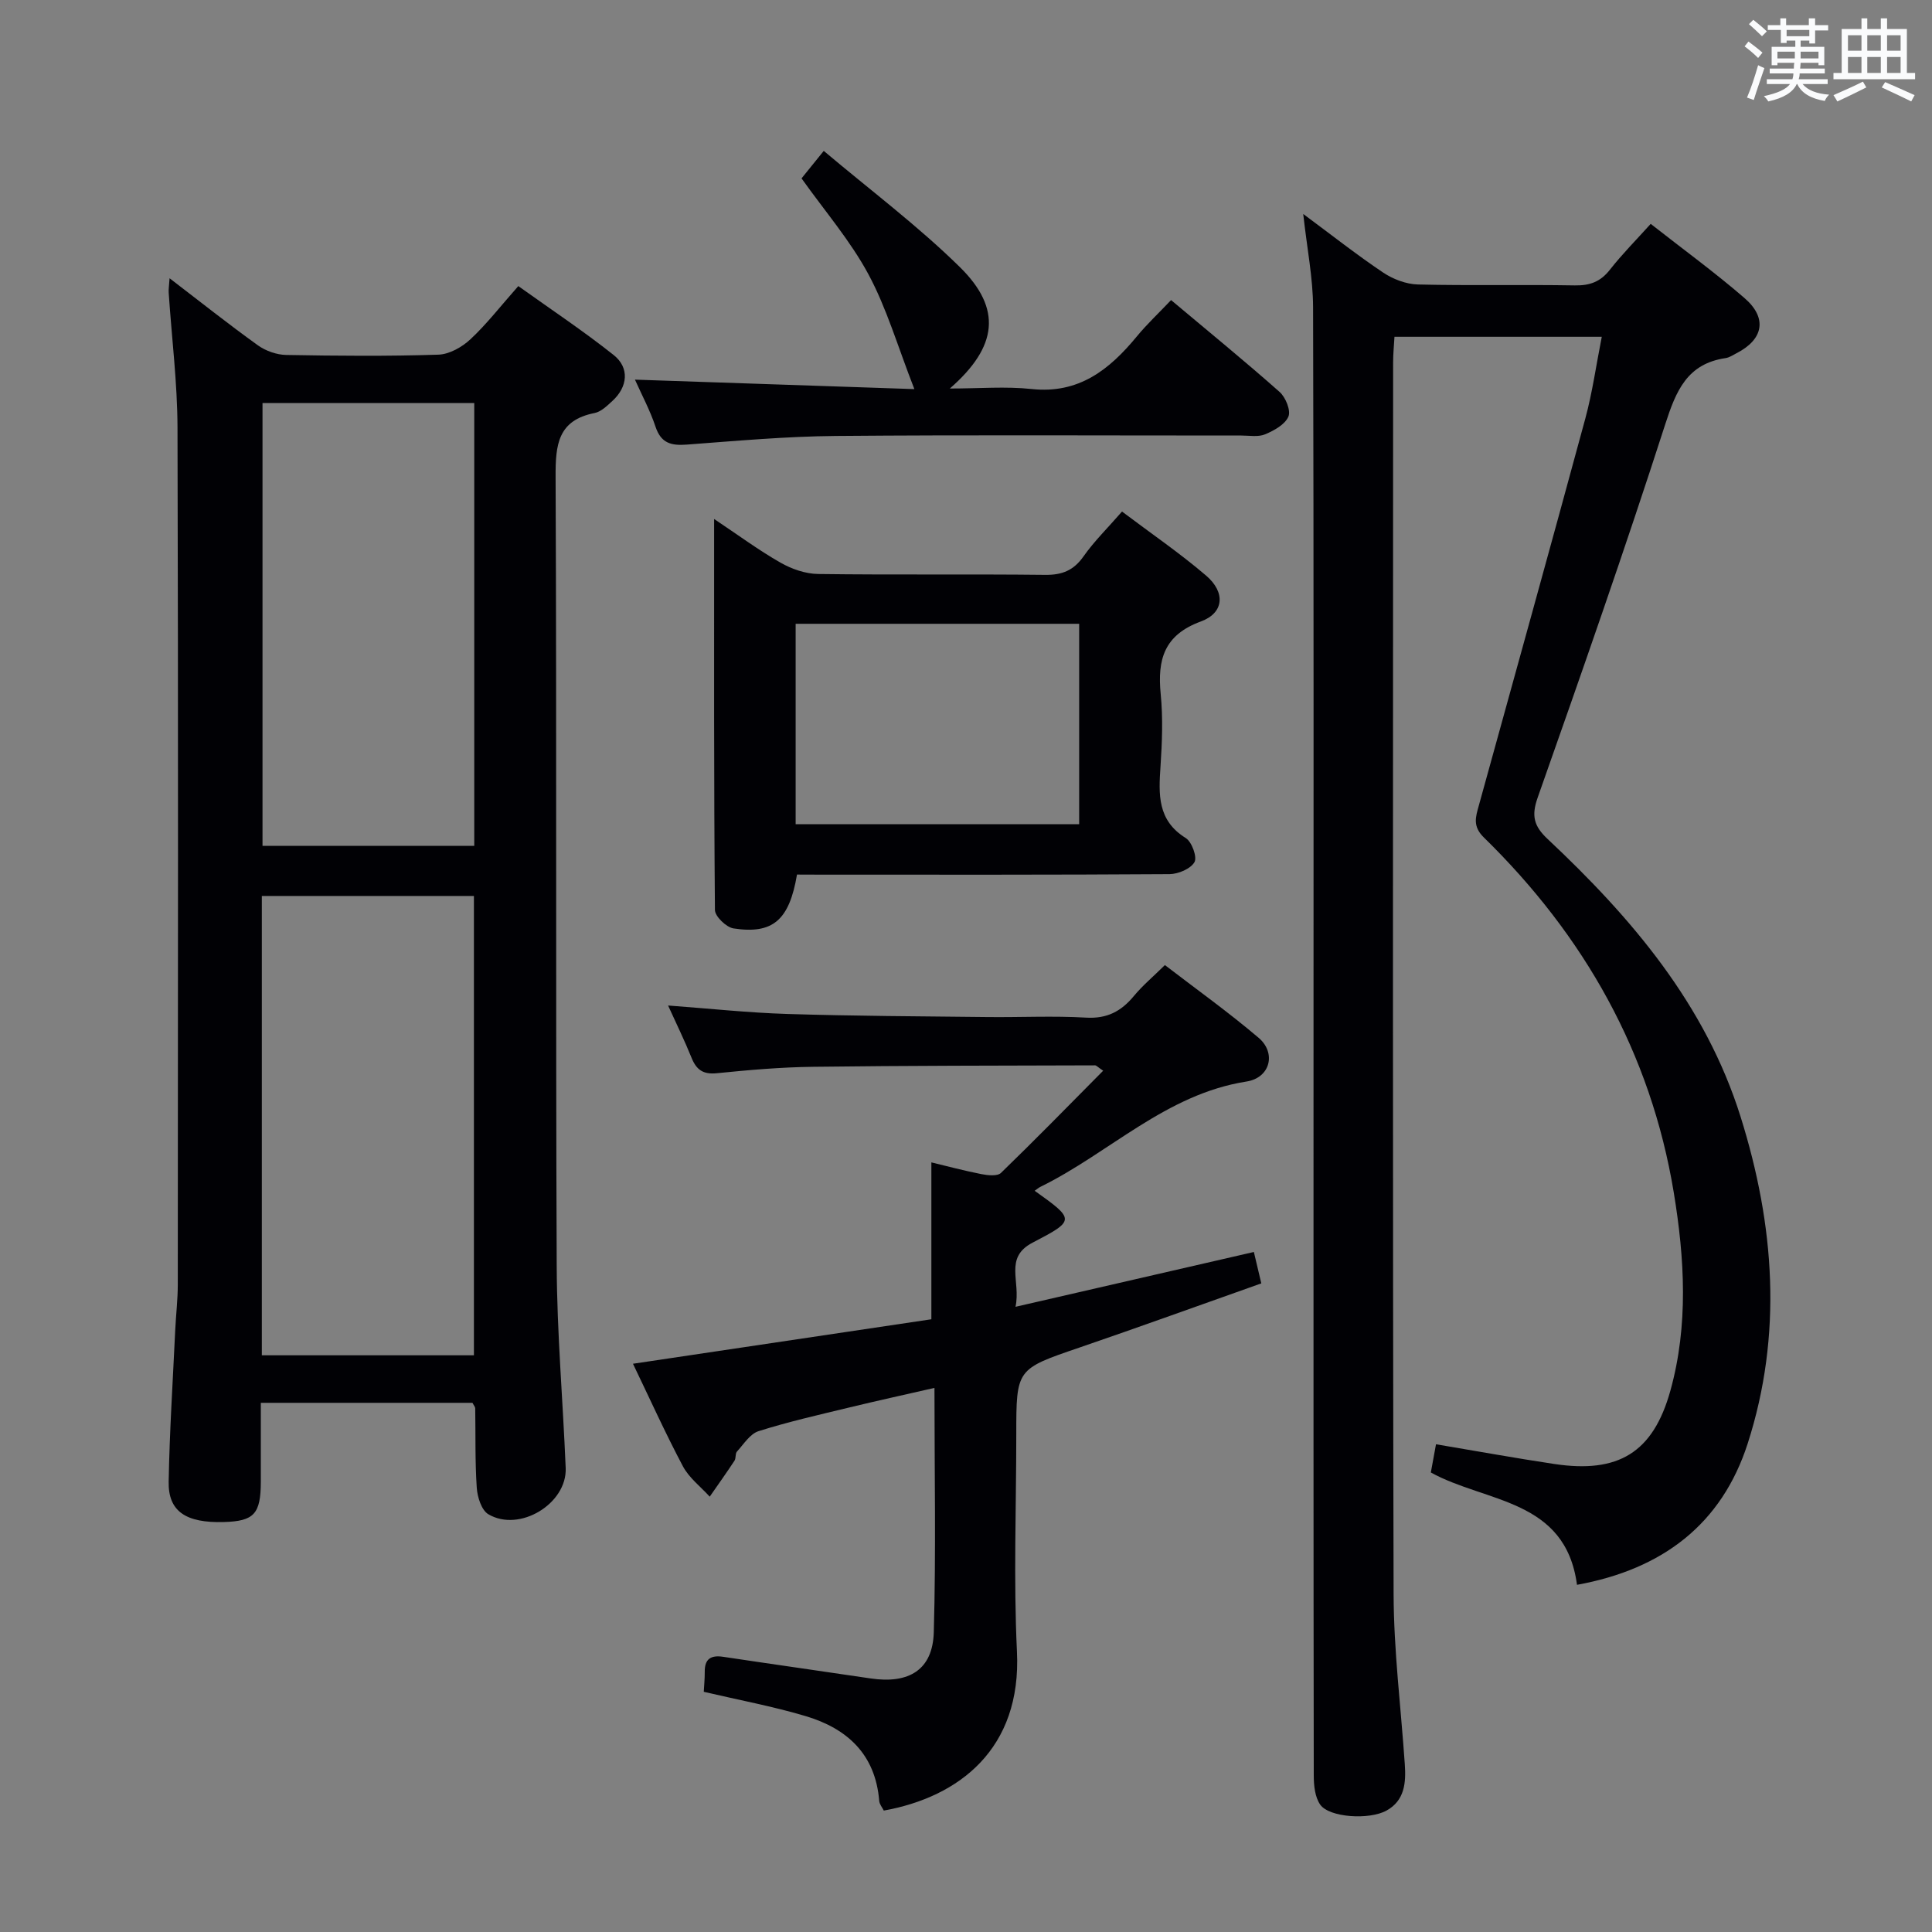 <svg enable-background="new 0 0 400 400" viewBox="0 0 400 400" xmlns="http://www.w3.org/2000/svg"><rect x="0" y="0" width="400" height="400" fill="#808080" stroke="none"/><g fill="#010105"><path d="m326.5 328.12c-2.39-17.86-18.84-16.96-30.26-23.26.33-1.79.67-3.69 1.07-5.84 8.3 1.39 16.4 2.87 24.54 4.09 13.19 1.97 20.4-2.33 23.98-15.17 3.77-13.54 2.96-27.4.7-41.08-4.78-28.88-18.52-53.13-39.3-73.46-2.39-2.33-1.71-4.26-1.05-6.64 7.37-26.7 14.8-53.39 22.05-80.13 1.46-5.4 2.23-10.99 3.4-16.9-14.49 0-28.41 0-42.92 0-.1 1.79-.28 3.55-.28 5.3-.01 84.99-.11 169.98.1 254.97.03 11.76 1.52 23.53 2.32 35.29.26 3.78-.01 7.47-3.77 9.56-3.59 1.99-11.84 1.45-13.73-1.2-1.11-1.56-1.35-4.01-1.35-6.06-.07-46.83-.05-93.66-.05-140.48 0-54.49.06-108.99-.09-163.48-.02-6.07-1.25-12.14-2.04-19.33 5.96 4.42 11.12 8.49 16.56 12.14 2.05 1.37 4.76 2.4 7.19 2.46 10.83.26 21.66 0 32.49.19 3.12.05 5.3-.76 7.24-3.23 2.54-3.24 5.46-6.18 8.46-9.51 6.69 5.25 13.28 10.05 19.42 15.36 4.79 4.14 3.93 8.56-1.65 11.42-.74.38-1.48.9-2.27 1.01-7.96 1.18-10.25 6.76-12.5 13.73-8.35 25.91-17.36 51.62-26.41 77.29-1.34 3.79-.74 5.91 2.06 8.54 17.39 16.33 32.65 34.19 39.97 57.54 7.03 22.42 8.72 45.09 1.45 67.66-5.37 16.61-17.54 25.99-35.33 29.22z"/><path d="m35.11 57.61c6.45 4.94 12.26 9.56 18.29 13.89 1.62 1.16 3.89 1.96 5.87 1.99 10.49.19 20.99.28 31.47-.06 2.28-.07 4.92-1.56 6.66-3.19 3.38-3.15 6.24-6.87 9.91-11.01 6.7 4.79 13.44 9.27 19.75 14.28 3.32 2.64 2.91 6.6-.27 9.5-1.09 1-2.33 2.23-3.68 2.5-7.62 1.5-8.11 6.57-8.08 13.18.24 54.47 0 108.93.23 163.4.06 13.95 1.29 27.9 1.86 41.85.3 7.38-9.56 13.38-16.01 9.57-1.42-.84-2.27-3.55-2.4-5.46-.37-5.47-.23-10.98-.32-16.47 0-.29-.28-.58-.57-1.14-14.28 0-28.69 0-43.82 0 0 5.52.01 10.94 0 16.36-.02 6.65-1.4 8.14-7.64 8.32-7.88.23-11.56-2.2-11.44-8.37.19-10.47.87-20.93 1.36-31.39.15-3.15.53-6.3.53-9.46.03-59.13.11-118.26-.06-177.39-.03-9.28-1.2-18.57-1.82-27.85-.06-.74.08-1.5.18-3.05zm19.1 222.99h43.91c0-31.87 0-63.51 0-95.1-14.88 0-29.3 0-43.91 0zm.14-197.16v91.68h43.84c0-30.85 0-61.23 0-91.68-14.82 0-29.23 0-43.84 0z"/><path d="m214.22 246.54c8.37 5.97 8.43 6.12-.42 10.73-6 3.12-2.41 7.98-3.55 13.29 17.04-3.92 33-7.59 49.35-11.35.45 1.88.92 3.87 1.54 6.5-12.64 4.47-25.1 8.99-37.63 13.28-13.07 4.47-13.1 4.38-13.1 18 0 14.99-.58 30.01.14 44.97.97 20.11-11.95 30.09-27.57 32.9-.3-.61-.89-1.29-.95-2.01-.77-9.63-6.63-15-15.27-17.56-6.79-2.02-13.79-3.32-21.05-5.02.06-1.23.21-2.68.2-4.13-.03-2.66 1.24-3.5 3.79-3.12 10.17 1.53 20.36 2.96 30.54 4.48 7.98 1.19 12.87-1.8 13.09-9.56.47-16.62.14-33.26.14-50.59-6.19 1.42-11.94 2.67-17.66 4.06-6.29 1.52-12.61 2.95-18.77 4.9-1.76.56-3.07 2.7-4.46 4.22-.39.43-.17 1.37-.51 1.89-1.66 2.52-3.41 4.97-5.13 7.45-1.88-2.07-4.26-3.88-5.54-6.27-3.65-6.88-6.86-14-10.35-21.25 20.89-3.11 41.46-6.18 61.78-9.21 0-11.09 0-21.48 0-32.48 3.15.75 6.73 1.72 10.36 2.43 1.32.26 3.3.47 4.05-.25 7.12-6.89 14.04-13.98 21.16-21.16-1.15-.77-1.41-1.11-1.68-1.11-19.48.06-38.95.05-58.42.3-6.64.08-13.28.66-19.89 1.33-2.88.29-4.25-.74-5.25-3.24-1.42-3.52-3.09-6.93-4.84-10.78 8.57.63 16.61 1.5 24.66 1.75 13.8.43 27.62.49 41.42.64 6.83.08 13.68-.28 20.48.12 4.33.25 7.25-1.31 9.87-4.47 1.79-2.16 3.98-4 6.43-6.41 6.43 4.94 13.15 9.74 19.42 15.07 3.66 3.12 2.42 8.26-2.53 9.04-16.71 2.62-28.34 14.77-42.66 21.8-.41.2-.76.52-1.19.82z"/><path d="m165.01 181.07c-1.6 9.46-5.01 12.39-13.14 11.15-1.5-.23-3.84-2.49-3.85-3.82-.23-26.63-.17-53.27-.17-80.95 5.02 3.35 9.23 6.47 13.76 9.05 2.31 1.32 5.17 2.31 7.8 2.34 15.66.21 31.32 0 46.98.18 3.52.04 5.9-.92 7.95-3.84 2.18-3.1 4.93-5.79 7.96-9.27 5.92 4.47 11.93 8.57 17.42 13.27 4.05 3.47 3.71 7.73-1.1 9.49-7.63 2.8-9.01 7.9-8.31 15.03.49 4.95.29 10-.04 14.98-.39 5.77-.68 11.17 5.23 14.83 1.26.78 2.4 3.96 1.8 4.99-.81 1.39-3.35 2.46-5.16 2.48-23.82.16-47.65.11-71.48.11-1.82-.02-3.64-.02-5.65-.02zm-.28-51.92v41.49h58.7c0-13.99 0-27.7 0-41.49-19.7 0-39.01 0-58.7 0z"/><path d="m131.46 78.6c19.02.64 37.57 1.27 57.85 1.96-3.47-8.89-5.73-16.74-9.51-23.77-3.74-6.95-9.02-13.07-13.85-19.86 1.12-1.38 2.45-3.03 4.6-5.69 9.62 8.12 19.47 15.5 28.16 24.04 8.79 8.63 7.86 16.51-2.06 25.16 6.11 0 11.57-.47 16.91.1 9.8 1.06 16.14-4.01 21.82-10.9 2.1-2.55 4.54-4.83 7.08-7.51 7.81 6.56 15.27 12.64 22.47 19.02 1.24 1.1 2.36 3.84 1.82 5.1-.7 1.64-2.96 2.89-4.82 3.67-1.43.6-3.28.25-4.95.25-27.99.01-55.98-.15-83.96.09-10.28.09-20.56 1.02-30.83 1.79-3.22.24-5.32-.27-6.46-3.67-1.13-3.4-2.85-6.6-4.27-9.78z"/></g><path d="m361.2 9.6.8-1c.9.7 1.9 1.4 2.9 2.3l-.9 1.1c-1-1-2-1.8-2.8-2.4zm.5 10.6c.9-2.1 1.6-4.3 2.3-6.7.4.2.8.4 1.3.6-.7 2.1-1.5 4.3-2.2 6.6zm.4-15.2.9-.9c1 .8 2 1.6 2.8 2.4l-1 1c-.9-.9-1.8-1.7-2.7-2.5zm12.5-1.2h1.2v1.4h2.7v1.1h-2.7v2.7h-1.2v-.6h-1.8v1.3h4.9v3.8h-1.2v-.5h-3.7c0 .4-.1.9-.1 1.2h5.1v1h-5.2c0 .5-.1.9-.2 1.2h6v1h-5.2c1.1 1.3 2.9 2 5.5 2.2-.4.4-.7.8-.9 1.3-2.9-.5-4.8-1.6-5.7-3.5h-.1c-.8 1.7-2.7 2.9-5.9 3.6-.2-.4-.6-.8-.9-1.1 2.8-.6 4.6-1.4 5.4-2.5h-4.8v-1h5.3c.1-.3.2-.7.2-1.2h-4.9v-1h5c0-.4 0-.8.1-1.2h-3.5v.5h-1.2v-3.8h4.9v-1.3h-1.8v.5h-1.2v-2.7h-2.7v-1h2.6v-1.4h1.2v1.4h4.7v-1.4zm-6.6 8.3h3.6c0-.4 0-.9 0-1.4h-3.6zm1.9-4.6h4.7v-1.3h-4.7zm6.6 3.2h-3.7v1.4h3.7z" fill="#fafbfc"/><path d="m385.3 3.8h1.3v2.2h2.8v-2.2h1.3v2.2h4.1v9.1h1.7v1.3h-16.9v-1.3h1.7v-9.1h4.1v-2.2zm.4 13.1.7 1.2c-1.8.9-3.8 1.9-6 2.9-.2-.4-.5-.8-.8-1.3 2.3-1 4.3-1.9 6.1-2.8zm-3.1-6.4h2.8v-3.2h-2.8zm0 4.6h2.8v-3.3h-2.8zm4-4.6h2.8v-3.2h-2.8zm0 4.6h2.8v-3.3h-2.8zm3.7 1.9c2.1.9 4.1 1.8 6.1 2.7l-.7 1.3c-2.2-1.1-4.2-2-6.1-2.9zm3.2-9.7h-2.8v3.2h2.8zm-2.8 7.8h2.8v-3.3h-2.8z" fill="#fafbfc"/></svg>